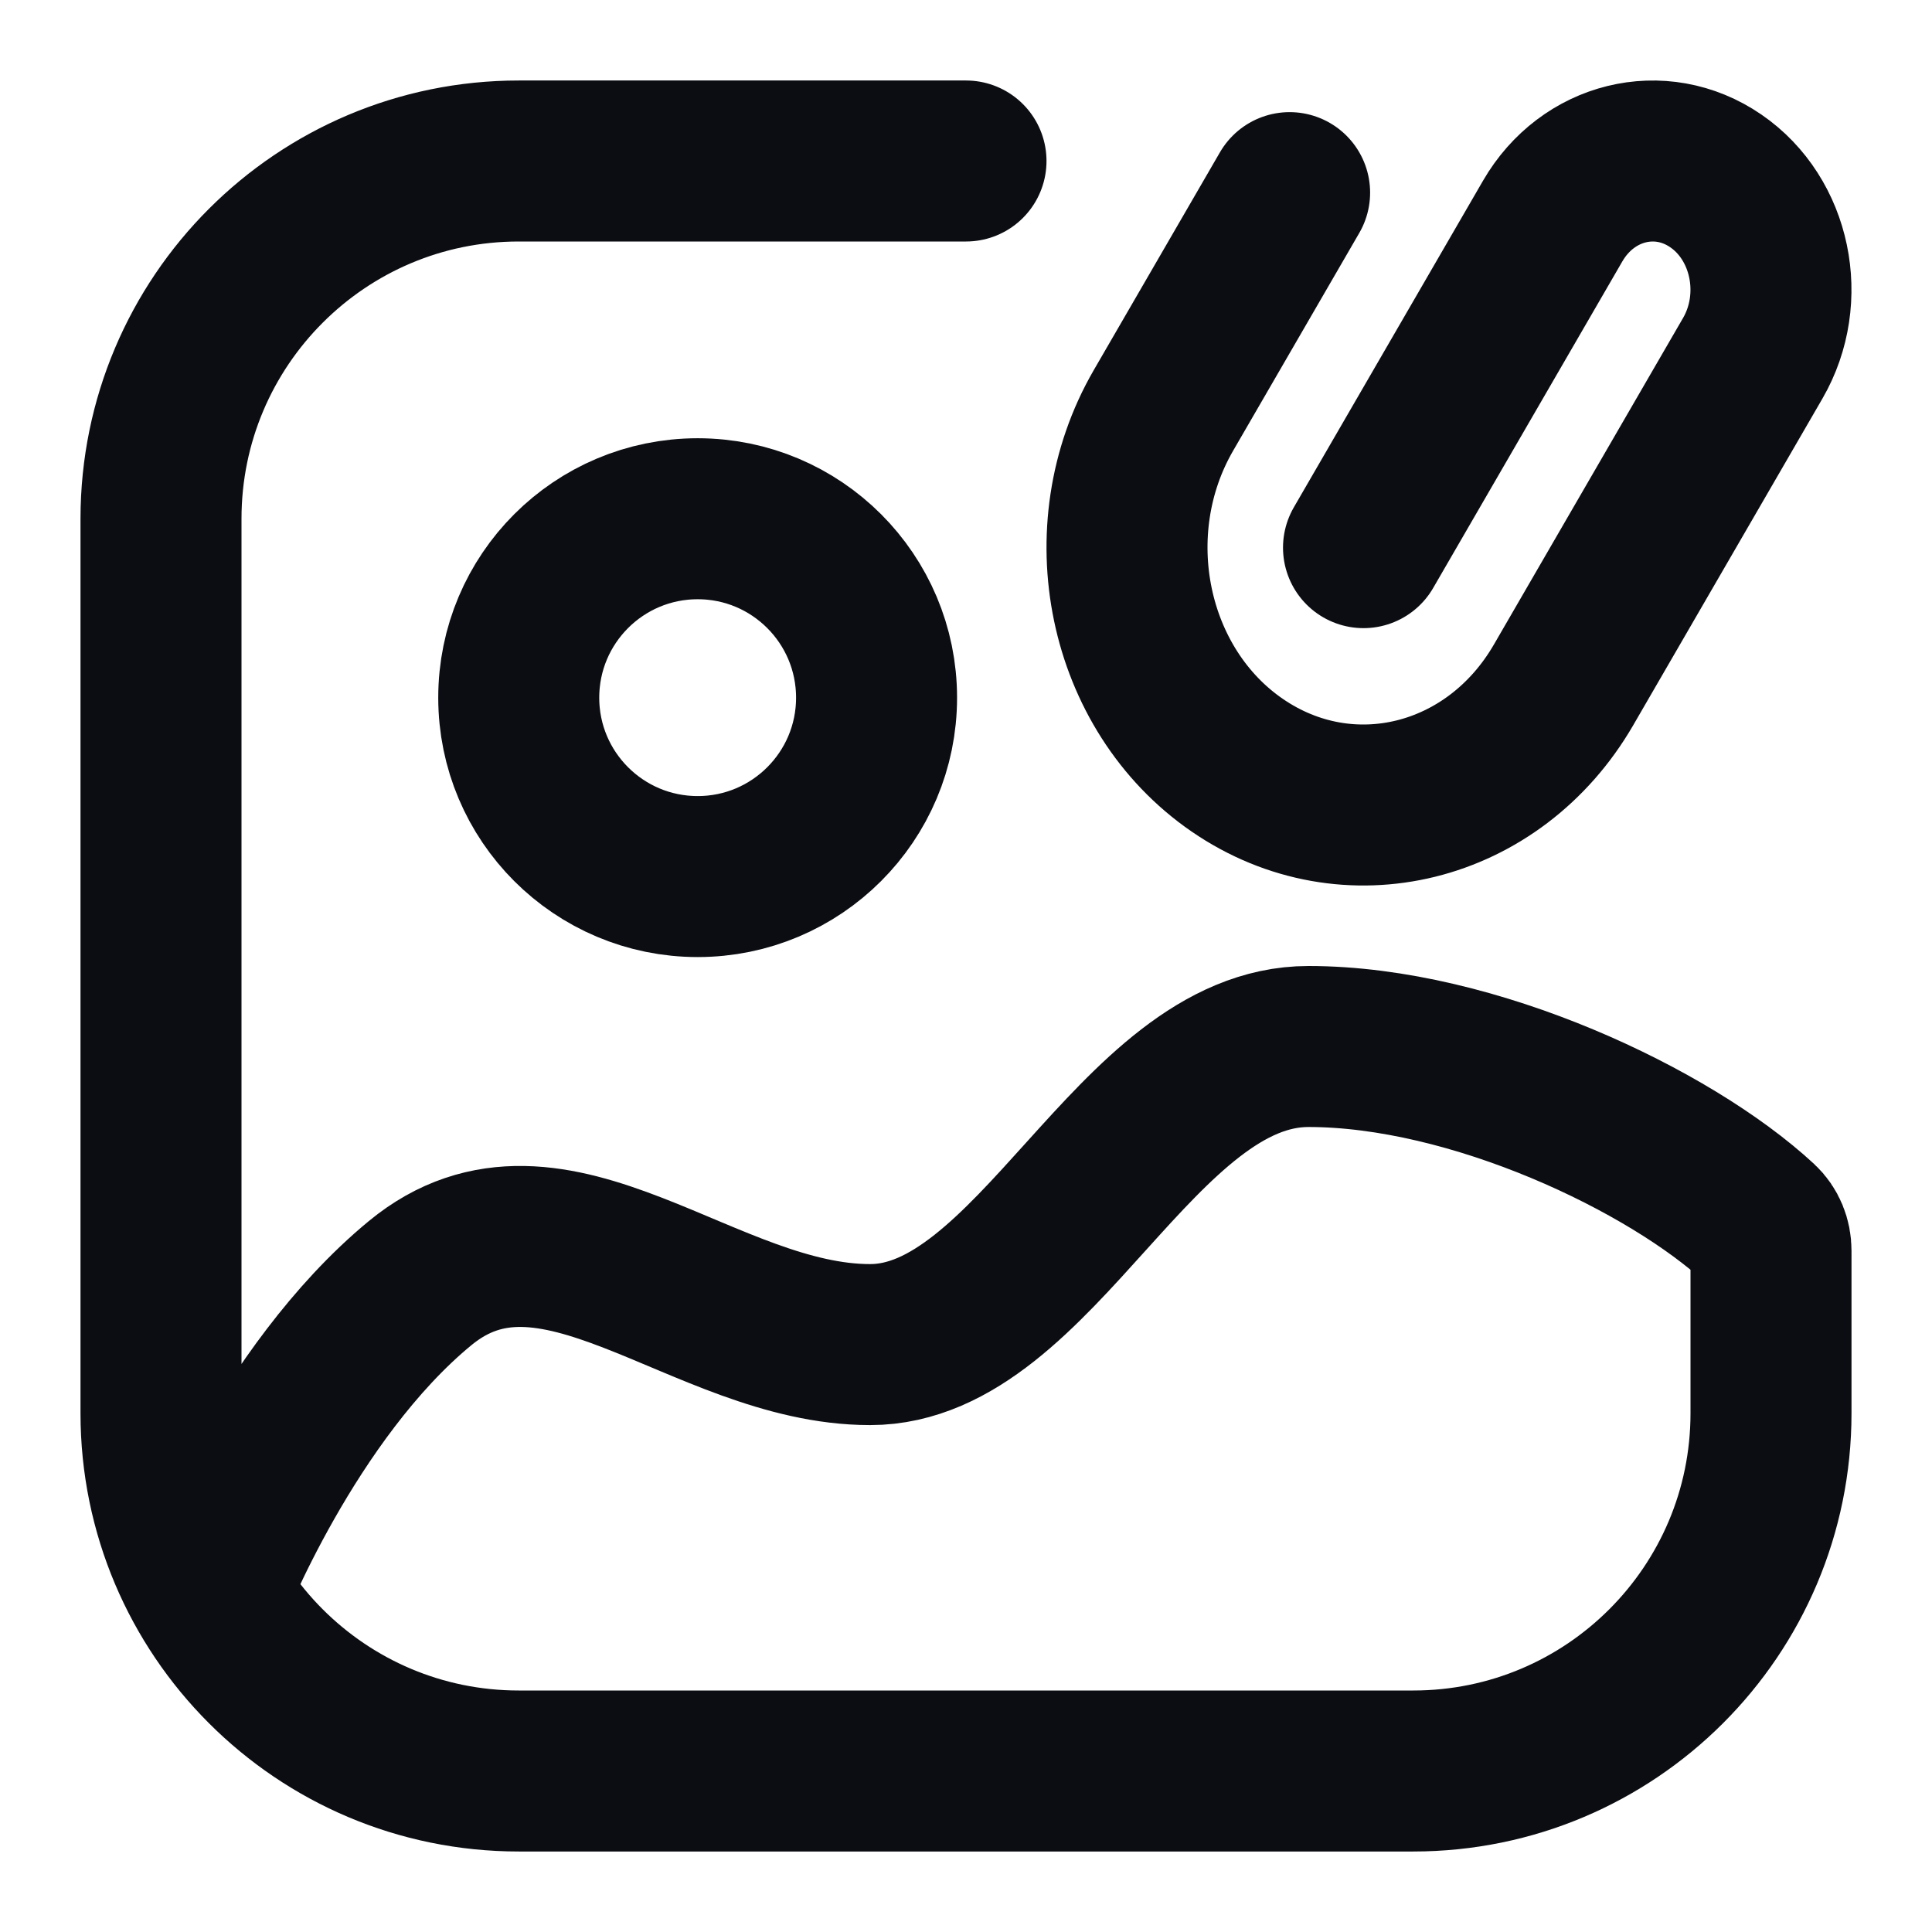 <svg width="24" height="24" viewBox="0 0 24 24" fill="none" xmlns="http://www.w3.org/2000/svg">
<path d="M2.595 19.778C2.595 19.778 3.564 17.302 5.218 15.94C6.871 14.577 8.746 16.703 10.809 16.703C12.872 16.703 14.109 13 16.254 13C18.304 13 20.748 14.167 21.855 15.192C21.951 15.281 22 15.406 22 15.536V17.556C22 20.01 20.01 22 17.556 22H6.444C3.99 22 2 20.01 2 17.556V6.444C2 3.99 3.99 2 6.444 2H12M16.938 6.803L19.288 2.746C19.721 1.999 20.628 1.776 21.314 2.247C22 2.717 22.206 3.704 21.773 4.451L19.423 8.508C18.558 10.001 16.744 10.449 15.371 9.507C13.999 8.565 13.588 6.591 14.453 5.098L16.02 2.393M10.889 8.667C10.889 9.894 9.894 10.889 8.667 10.889C7.439 10.889 6.444 9.894 6.444 8.667C6.444 7.439 7.439 6.444 8.667 6.444C9.894 6.444 10.889 7.439 10.889 8.667Z" stroke="#0B0D12" stroke-width="2" stroke-linecap="round" stroke-linejoin="round"/>
</svg>
